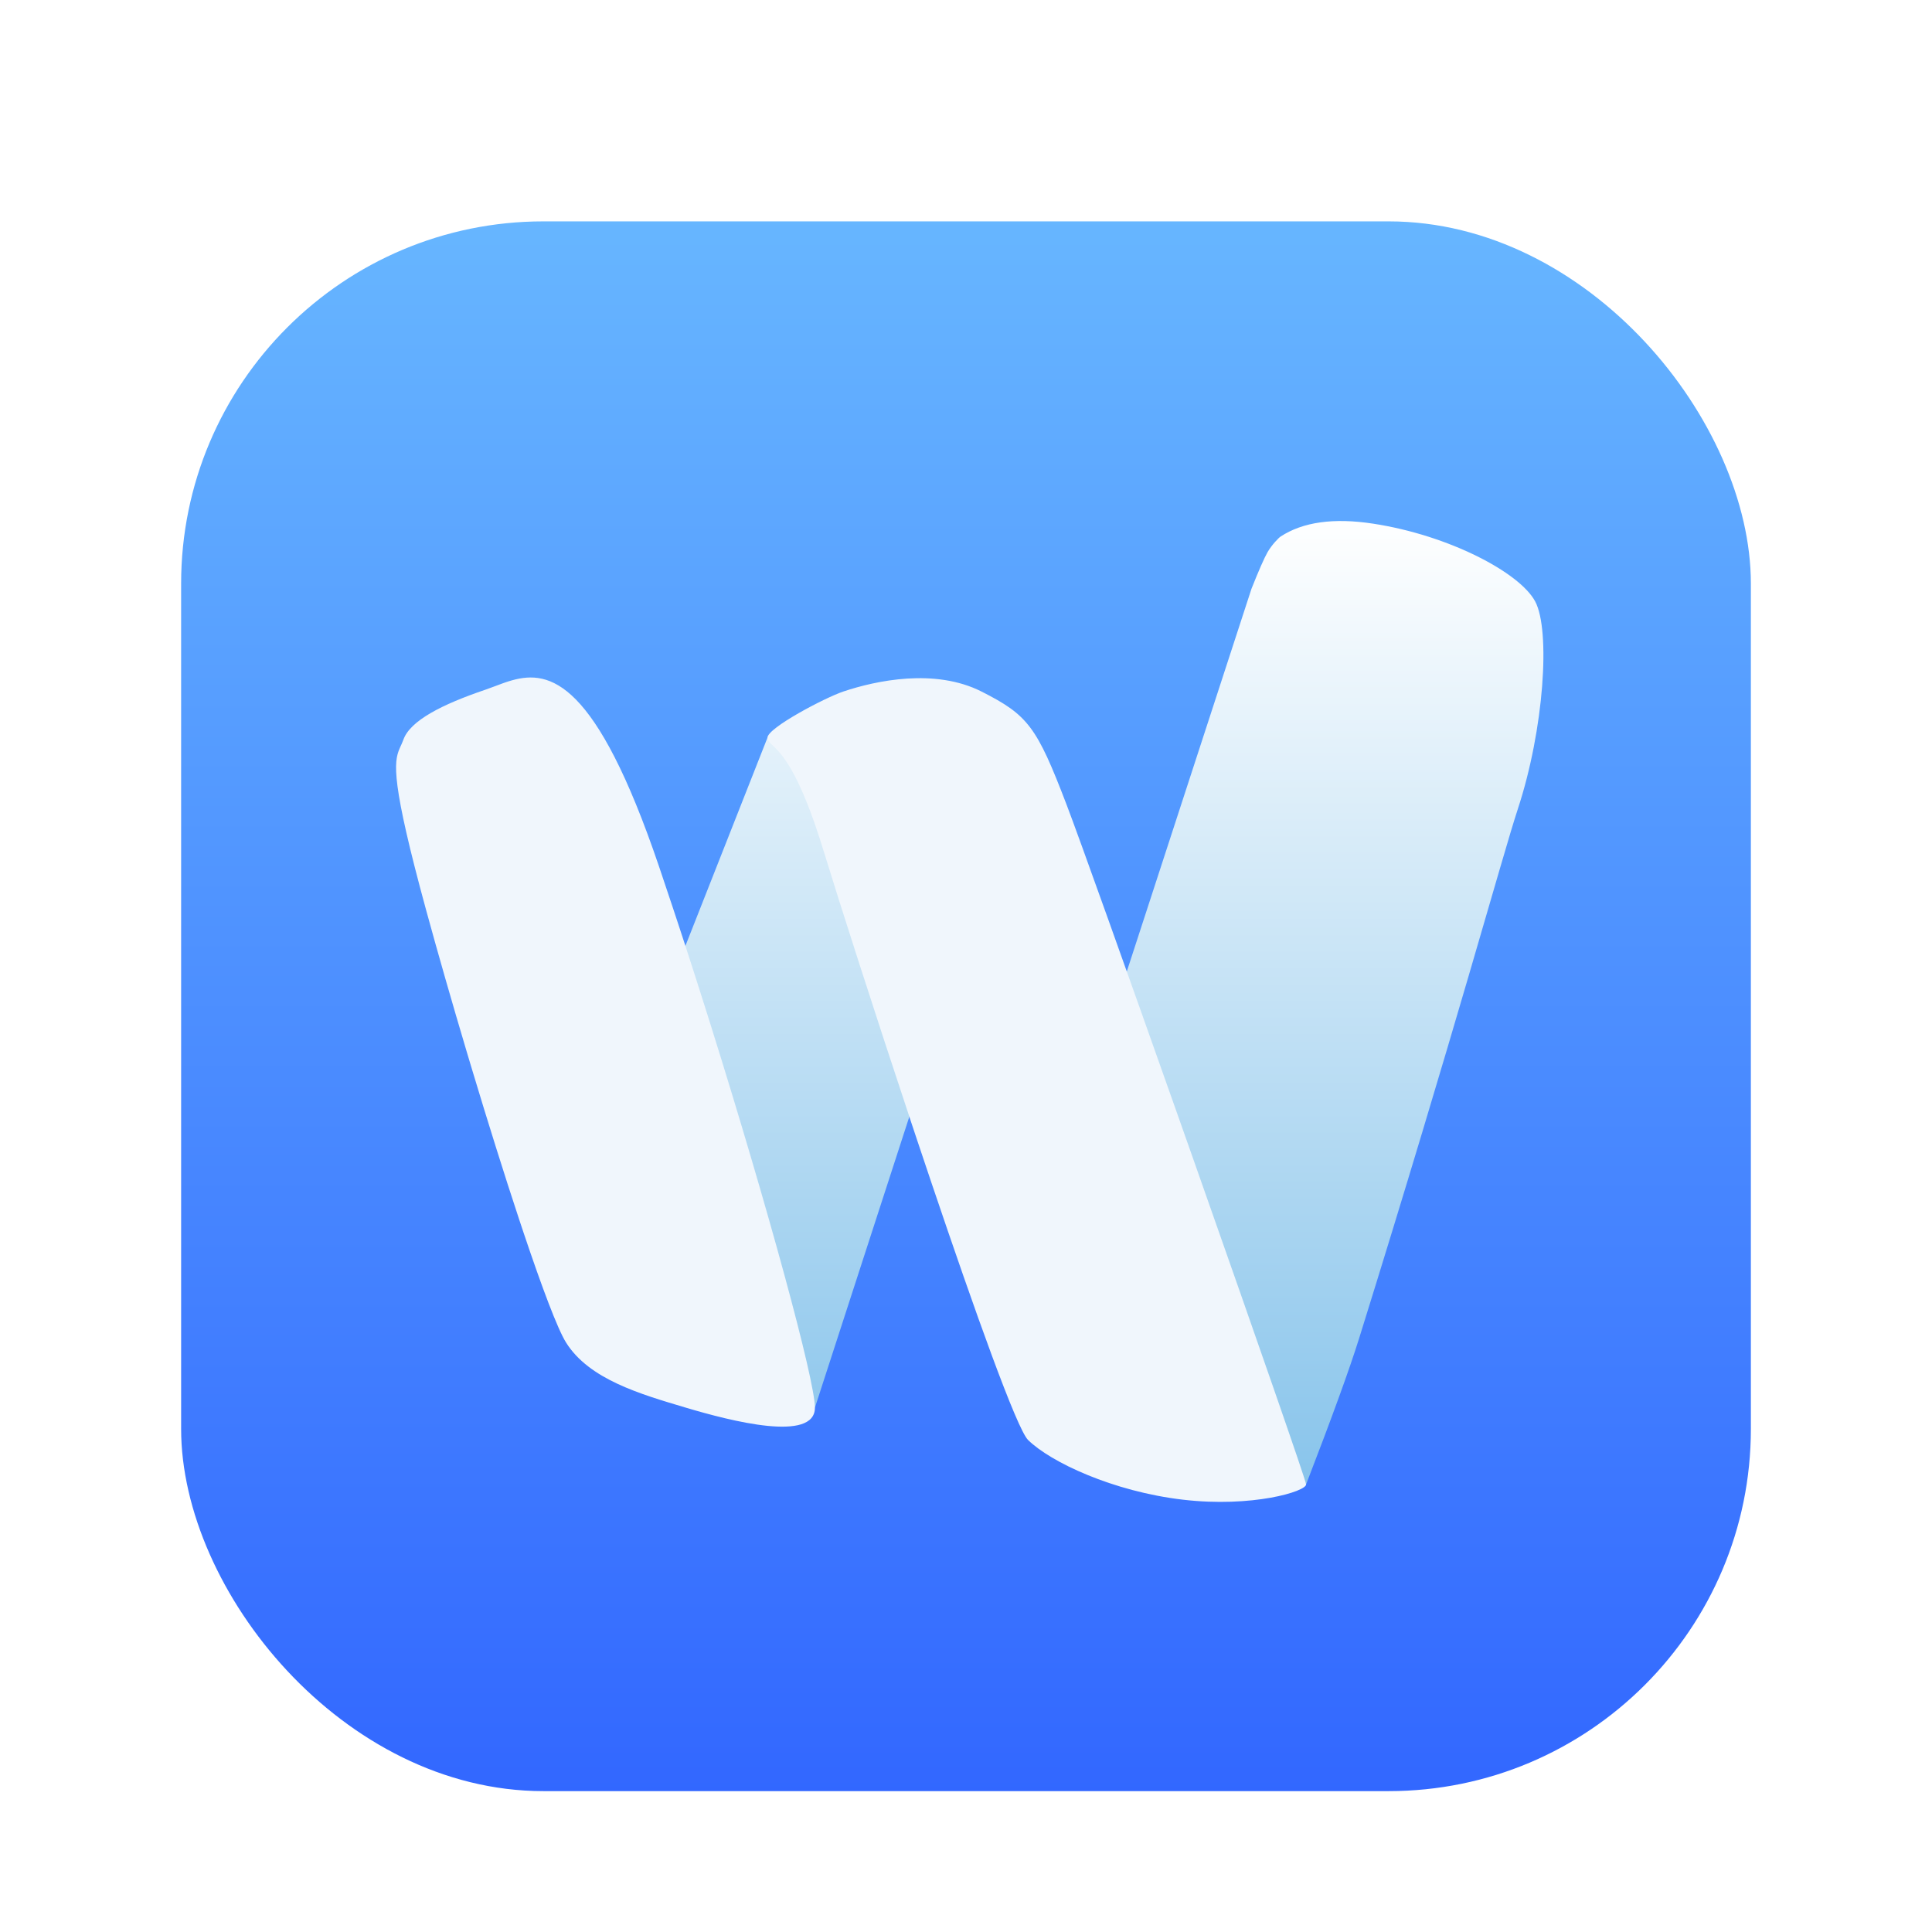 <svg xmlns="http://www.w3.org/2000/svg" width="96" height="96" viewBox="0 0 96 96">
  <defs>
    <filter id="com.apps.wizqtclient-a" width="130.8%" height="130.8%" x="-15.4%" y="-15.4%" filterUnits="objectBoundingBox">
      <feOffset dy="2" in="SourceAlpha" result="shadowOffsetOuter1"/>
      <feGaussianBlur in="shadowOffsetOuter1" result="shadowBlurOuter1" stdDeviation="2"/>
      <feColorMatrix in="shadowBlurOuter1" result="shadowMatrixOuter1" values="0 0 0 0 0   0 0 0 0 0   0 0 0 0 0  0 0 0 0.2 0"/>
      <feMerge>
        <feMergeNode in="shadowMatrixOuter1"/>
        <feMergeNode in="SourceGraphic"/>
      </feMerge>
    </filter>
    <linearGradient id="com.apps.wizqtclient-b" x1="50%" x2="50%" y1="0%" y2="100%">
      <stop offset="0%" stop-color="#67B6FF"/>
      <stop offset="100%" stop-color="#3267FF"/>
    </linearGradient>
    <linearGradient id="com.apps.wizqtclient-c" x1="50%" x2="50%" y1="0%" y2="100%">
      <stop offset="0%" stop-color="#FFF"/>
      <stop offset="100%" stop-color="#88C4EB"/>
    </linearGradient>
  </defs>
  <g fill="none" fill-rule="evenodd" filter="url(#com.apps.wizqtclient-a)" transform="translate(9 9)">
    <rect width="78" height="78" fill="url(#com.apps.wizqtclient-b)" rx="18"/>
    <path fill="url(#com.apps.wizqtclient-c)" d="M59.228,15.02 C62.991,15.595 66.514,17.449 67.282,18.885 C68.05,20.322 67.723,25.243 66.416,29.212 C65.657,31.517 63.289,40.246 58.532,55.507 C58.063,57.012 57.185,59.43 55.899,62.76 C48.961,56.321 45.492,53.102 45.492,53.102 C45.492,53.102 45.956,47.933 46.884,37.597 L53.185,18.257 C53.552,17.335 53.818,16.728 53.984,16.438 C54.192,16.074 54.535,15.725 54.63,15.662 C55.74,14.935 57.272,14.721 59.228,15.02 Z M31.985,24.443 L36.858,42.41 L31.493,58.945 L23.711,39.417 L29.133,25.66 L31.985,24.443 Z"/>
    <path fill="#F0F6FC" d="M32.899,23.363 C34.531,22.815 37.459,22.192 39.772,23.363 C42.085,24.534 42.516,25.109 43.997,28.981 C44.648,30.685 47.031,37.361 49.495,44.334 L49.831,45.286 C50,45.763 50.168,46.24 50.336,46.716 L50.67,47.666 C53.397,55.405 55.899,62.589 55.899,62.76 C55.899,63.11 53.225,63.923 49.764,63.517 C46.304,63.11 43.207,61.655 42.084,60.552 C41.529,60.007 39.446,54.175 37.28,47.761 L36.998,46.921 C36.856,46.5 36.714,46.078 36.573,45.655 L36.291,44.809 C34.416,39.173 32.645,33.639 31.931,31.301 C30.654,27.119 29.753,26.388 29.354,26 L29.298,25.944 C29.21,25.854 29.155,25.775 29.133,25.66 C29.133,25.166 32.004,23.664 32.899,23.363 Z M23.748,32.059 C23.978,32.738 24.208,33.424 24.437,34.114 L24.711,34.944 C24.757,35.082 24.803,35.221 24.848,35.36 L25.12,36.194 C25.211,36.473 25.301,36.751 25.391,37.03 L25.659,37.866 C25.793,38.284 25.925,38.702 26.057,39.118 L26.319,39.95 C29.184,49.086 31.493,57.592 31.493,58.945 C31.493,60.688 27.314,59.612 25.076,58.945 C22.839,58.278 20.271,57.545 19.124,55.705 C18.701,55.026 17.931,52.974 17.021,50.266 L16.791,49.576 C16.054,47.35 15.24,44.751 14.453,42.133 L14.205,41.307 C13.466,38.828 12.76,36.366 12.175,34.226 C10.431,27.844 10.564,26.875 10.855,26.195 L10.889,26.117 C10.941,26.002 10.996,25.89 11.045,25.753 C11.385,24.8 12.983,23.996 15.116,23.272 C15.397,23.177 15.686,23.058 15.985,22.952 L16.135,22.9 C16.186,22.883 16.236,22.866 16.287,22.85 L16.441,22.805 C18.322,22.277 20.606,22.804 23.748,32.059 Z"/>
  </g>
</svg>
